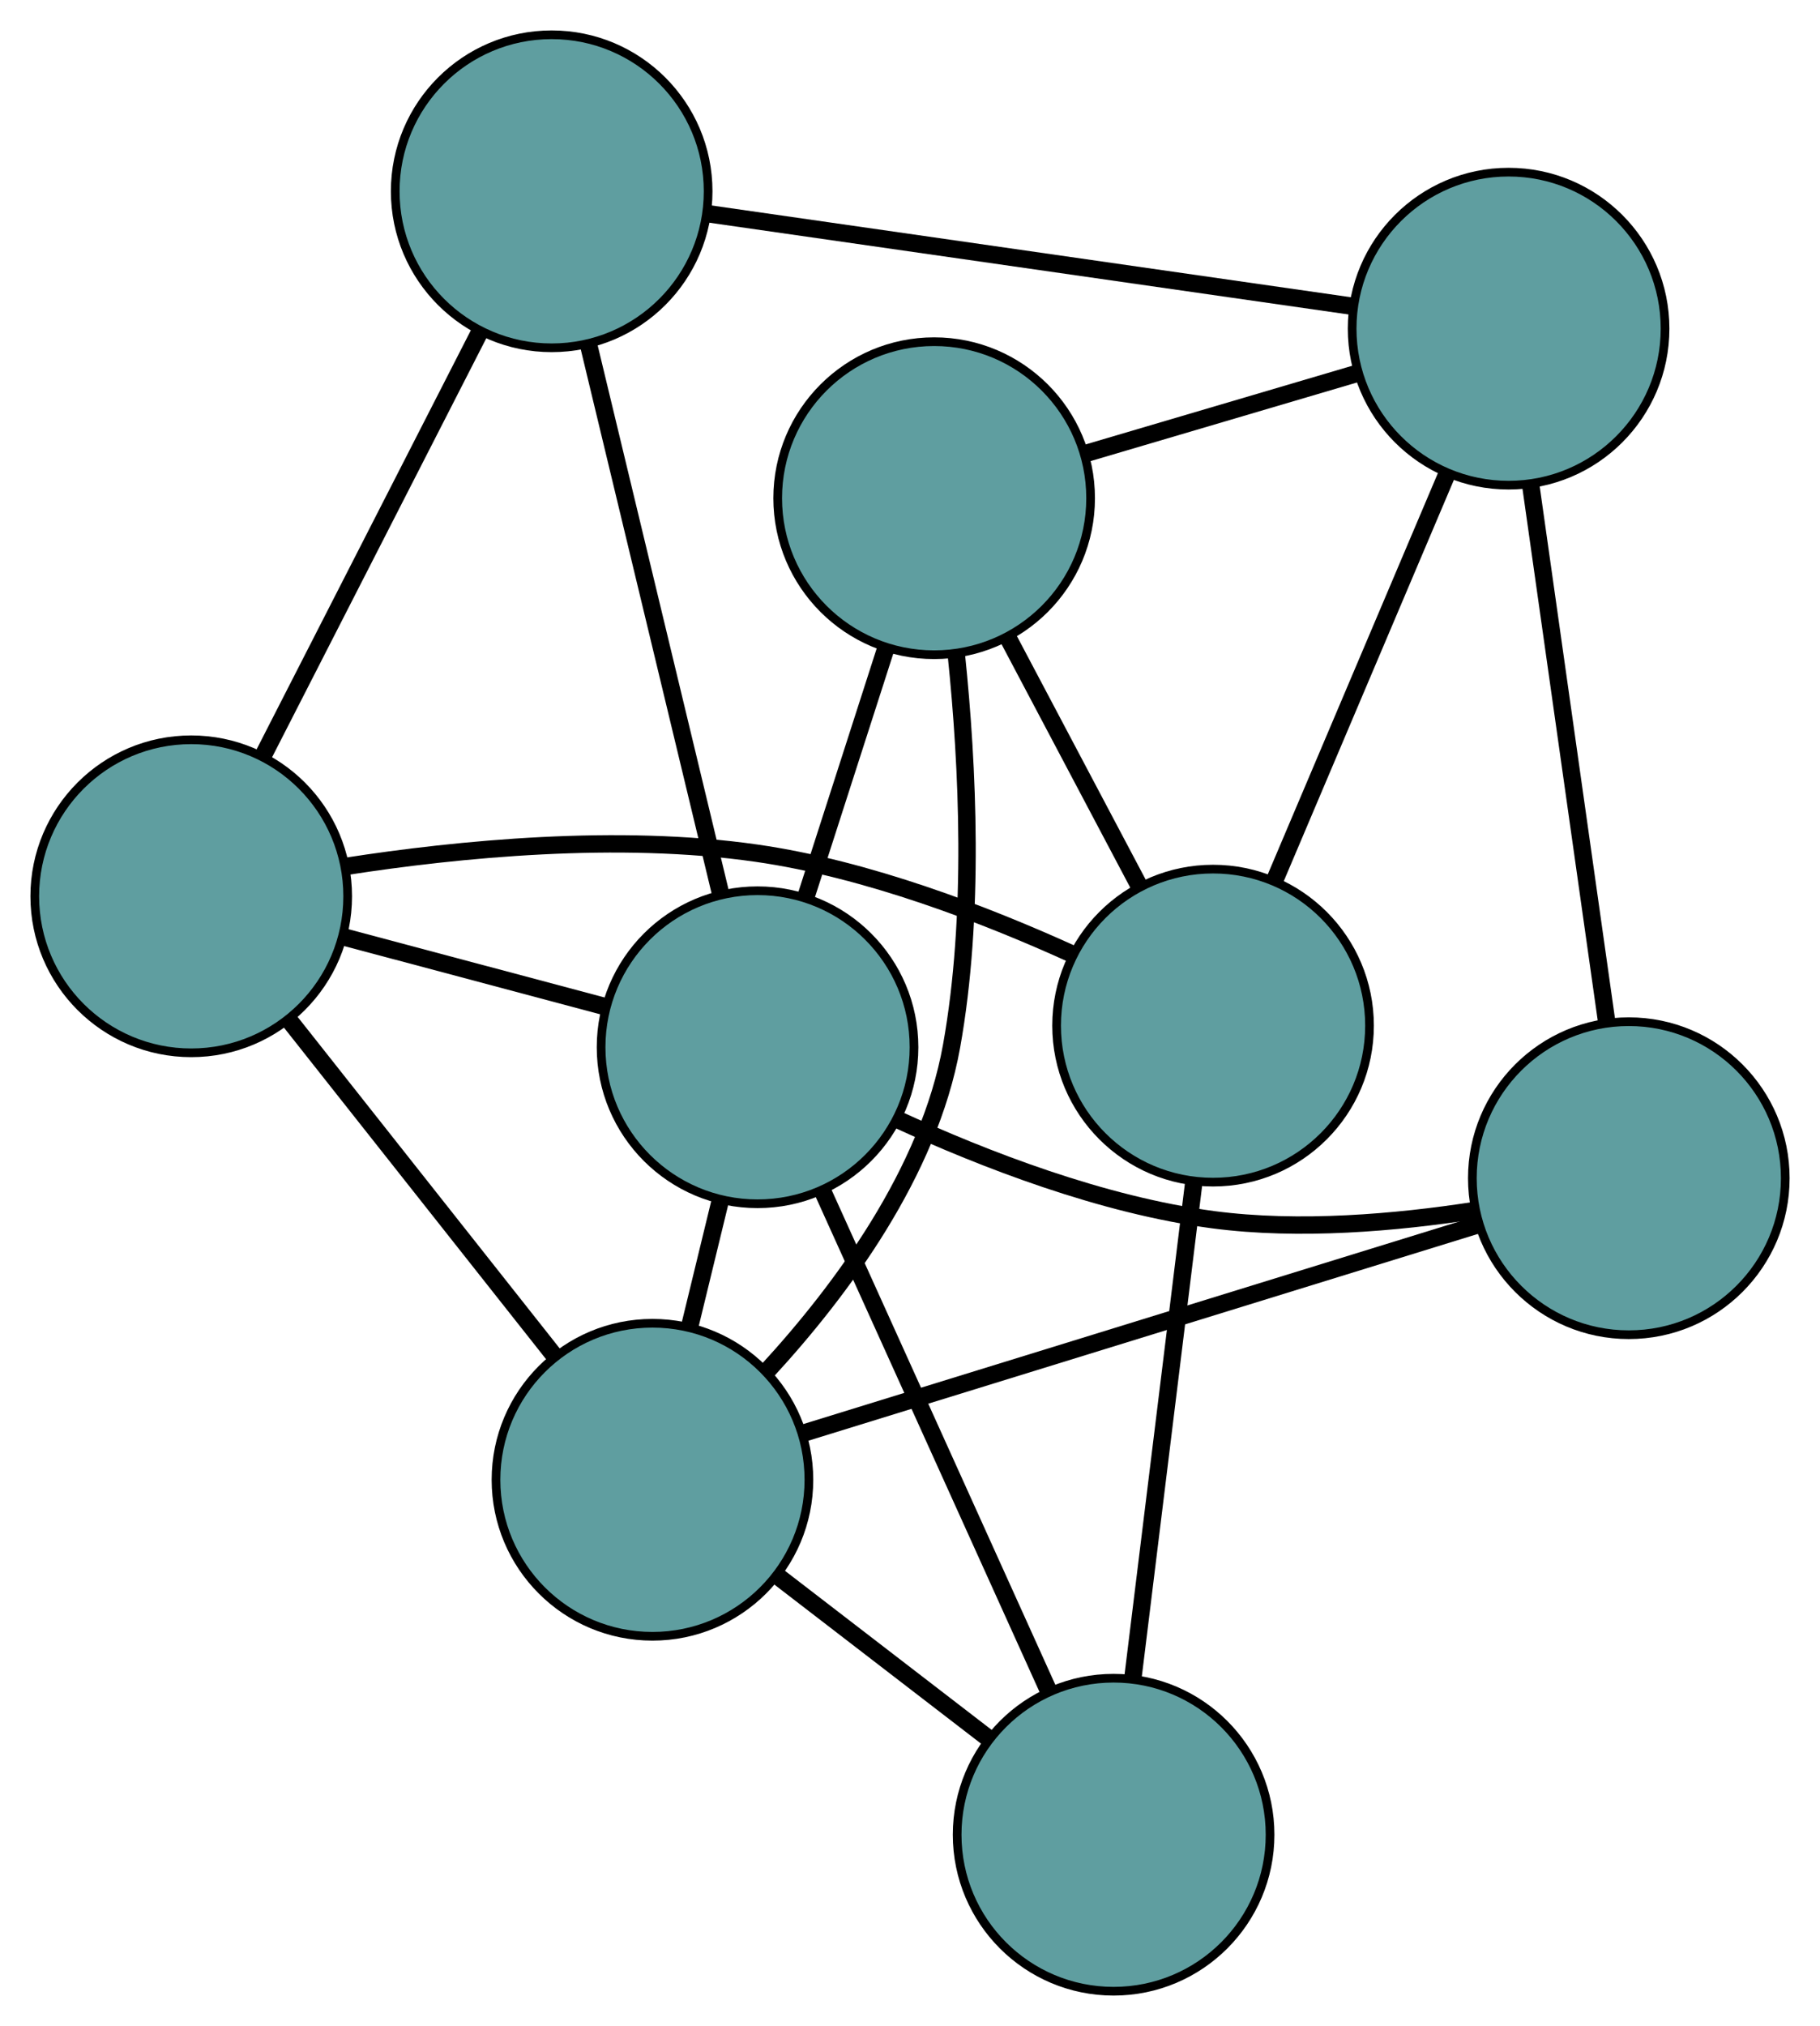 <?xml version="1.0" encoding="UTF-8" standalone="no"?>
<!DOCTYPE svg PUBLIC "-//W3C//DTD SVG 1.1//EN"
 "http://www.w3.org/Graphics/SVG/1.1/DTD/svg11.dtd">
<!-- Generated by graphviz version 2.36.0 (20140111.2315)
 -->
<!-- Title: G Pages: 1 -->
<svg width="100%" height="100%"
 viewBox="0.00 0.00 209.39 233.01" xmlns="http://www.w3.org/2000/svg" xmlns:xlink="http://www.w3.org/1999/xlink">
<g id="graph0" class="graph" transform="scale(1 1) rotate(0) translate(4 229.01)">
<title>G</title>
<!-- 0 -->
<g id="node1" class="node"><title>0</title>
<ellipse fill="cadetblue" stroke="black" cx="18" cy="-125.927" rx="18" ry="18"/>
</g>
<!-- 4 -->
<g id="node5" class="node"><title>4</title>
<ellipse fill="cadetblue" stroke="black" cx="59.47" cy="-207.01" rx="18" ry="18"/>
</g>
<!-- 0&#45;&#45;4 -->
<g id="edge1" class="edge"><title>0&#45;&#45;4</title>
<path fill="none" stroke="black" stroke-width="2" d="M26.392,-142.335C33.634,-156.495 44.035,-176.831 51.232,-190.903"/>
</g>
<!-- 5 -->
<g id="node6" class="node"><title>5</title>
<ellipse fill="cadetblue" stroke="black" cx="135.562" cy="-111.053" rx="18" ry="18"/>
</g>
<!-- 0&#45;&#45;5 -->
<g id="edge2" class="edge"><title>0&#45;&#45;5</title>
<path fill="none" stroke="black" stroke-width="2" d="M35.736,-129.359C48.851,-131.394 67.12,-133.169 83.038,-130.886 95.774,-129.059 109.34,-123.843 119.495,-119.219"/>
</g>
<!-- 7 -->
<g id="node8" class="node"><title>7</title>
<ellipse fill="cadetblue" stroke="black" cx="71.064" cy="-58.822" rx="18" ry="18"/>
</g>
<!-- 0&#45;&#45;7 -->
<g id="edge3" class="edge"><title>0&#45;&#45;7</title>
<path fill="none" stroke="black" stroke-width="2" d="M29.253,-111.696C38.259,-100.308 50.826,-84.415 59.827,-73.033"/>
</g>
<!-- 8 -->
<g id="node9" class="node"><title>8</title>
<ellipse fill="cadetblue" stroke="black" cx="83.156" cy="-108.566" rx="18" ry="18"/>
</g>
<!-- 0&#45;&#45;8 -->
<g id="edge4" class="edge"><title>0&#45;&#45;8</title>
<path fill="none" stroke="black" stroke-width="2" d="M35.461,-121.275C44.809,-118.784 56.292,-115.724 65.647,-113.231"/>
</g>
<!-- 1 -->
<g id="node2" class="node"><title>1</title>
<ellipse fill="cadetblue" stroke="black" cx="103.474" cy="-171.712" rx="18" ry="18"/>
</g>
<!-- 1&#45;&#45;5 -->
<g id="edge5" class="edge"><title>1&#45;&#45;5</title>
<path fill="none" stroke="black" stroke-width="2" d="M111.905,-155.774C116.584,-146.929 122.388,-135.957 127.076,-127.095"/>
</g>
<!-- 6 -->
<g id="node7" class="node"><title>6</title>
<ellipse fill="cadetblue" stroke="black" cx="169.563" cy="-191.211" rx="18" ry="18"/>
</g>
<!-- 1&#45;&#45;6 -->
<g id="edge6" class="edge"><title>1&#45;&#45;6</title>
<path fill="none" stroke="black" stroke-width="2" d="M120.838,-176.835C130.476,-179.678 142.43,-183.205 152.086,-186.054"/>
</g>
<!-- 1&#45;&#45;7 -->
<g id="edge7" class="edge"><title>1&#45;&#45;7</title>
<path fill="none" stroke="black" stroke-width="2" d="M106.033,-153.636C107.346,-140.956 108.168,-123.662 105.476,-108.685 102.871,-94.192 92.824,-80.638 84.253,-71.331"/>
</g>
<!-- 1&#45;&#45;8 -->
<g id="edge8" class="edge"><title>1&#45;&#45;8</title>
<path fill="none" stroke="black" stroke-width="2" d="M97.922,-154.457C95.055,-145.547 91.567,-134.707 88.701,-125.8"/>
</g>
<!-- 2 -->
<g id="node3" class="node"><title>2</title>
<ellipse fill="cadetblue" stroke="black" cx="124.12" cy="-18" rx="18" ry="18"/>
</g>
<!-- 2&#45;&#45;5 -->
<g id="edge9" class="edge"><title>2&#45;&#45;5</title>
<path fill="none" stroke="black" stroke-width="2" d="M126.327,-35.941C128.353,-52.419 131.339,-76.706 133.363,-93.166"/>
</g>
<!-- 2&#45;&#45;7 -->
<g id="edge10" class="edge"><title>2&#45;&#45;7</title>
<path fill="none" stroke="black" stroke-width="2" d="M109.622,-29.155C102.136,-34.915 93.028,-41.923 85.544,-47.681"/>
</g>
<!-- 2&#45;&#45;8 -->
<g id="edge11" class="edge"><title>2&#45;&#45;8</title>
<path fill="none" stroke="black" stroke-width="2" d="M116.607,-34.611C109.216,-50.952 97.997,-75.756 90.622,-92.06"/>
</g>
<!-- 3 -->
<g id="node4" class="node"><title>3</title>
<ellipse fill="cadetblue" stroke="black" cx="183.394" cy="-93.505" rx="18" ry="18"/>
</g>
<!-- 3&#45;&#45;6 -->
<g id="edge12" class="edge"><title>3&#45;&#45;6</title>
<path fill="none" stroke="black" stroke-width="2" d="M180.857,-111.426C178.377,-128.945 174.621,-155.48 172.131,-173.073"/>
</g>
<!-- 3&#45;&#45;7 -->
<g id="edge13" class="edge"><title>3&#45;&#45;7</title>
<path fill="none" stroke="black" stroke-width="2" d="M165.842,-88.086C144.739,-81.57 109.54,-70.702 88.492,-64.203"/>
</g>
<!-- 3&#45;&#45;8 -->
<g id="edge14" class="edge"><title>3&#45;&#45;8</title>
<path fill="none" stroke="black" stroke-width="2" d="M165.645,-89.787C156.622,-88.39 145.492,-87.423 135.563,-88.733 122.833,-90.412 109.297,-95.633 99.171,-100.296"/>
</g>
<!-- 4&#45;&#45;6 -->
<g id="edge15" class="edge"><title>4&#45;&#45;6</title>
<path fill="none" stroke="black" stroke-width="2" d="M77.649,-204.401C98.17,-201.456 131.341,-196.696 151.722,-193.771"/>
</g>
<!-- 4&#45;&#45;8 -->
<g id="edge16" class="edge"><title>4&#45;&#45;8</title>
<path fill="none" stroke="black" stroke-width="2" d="M63.704,-189.411C67.989,-171.602 74.578,-144.218 78.878,-126.346"/>
</g>
<!-- 5&#45;&#45;6 -->
<g id="edge17" class="edge"><title>5&#45;&#45;6</title>
<path fill="none" stroke="black" stroke-width="2" d="M142.607,-127.662C148.443,-141.419 156.695,-160.872 162.527,-174.623"/>
</g>
<!-- 7&#45;&#45;8 -->
<g id="edge18" class="edge"><title>7&#45;&#45;8</title>
<path fill="none" stroke="black" stroke-width="2" d="M75.361,-76.5C76.502,-81.192 77.733,-86.257 78.873,-90.945"/>
</g>
</g>
</svg>


